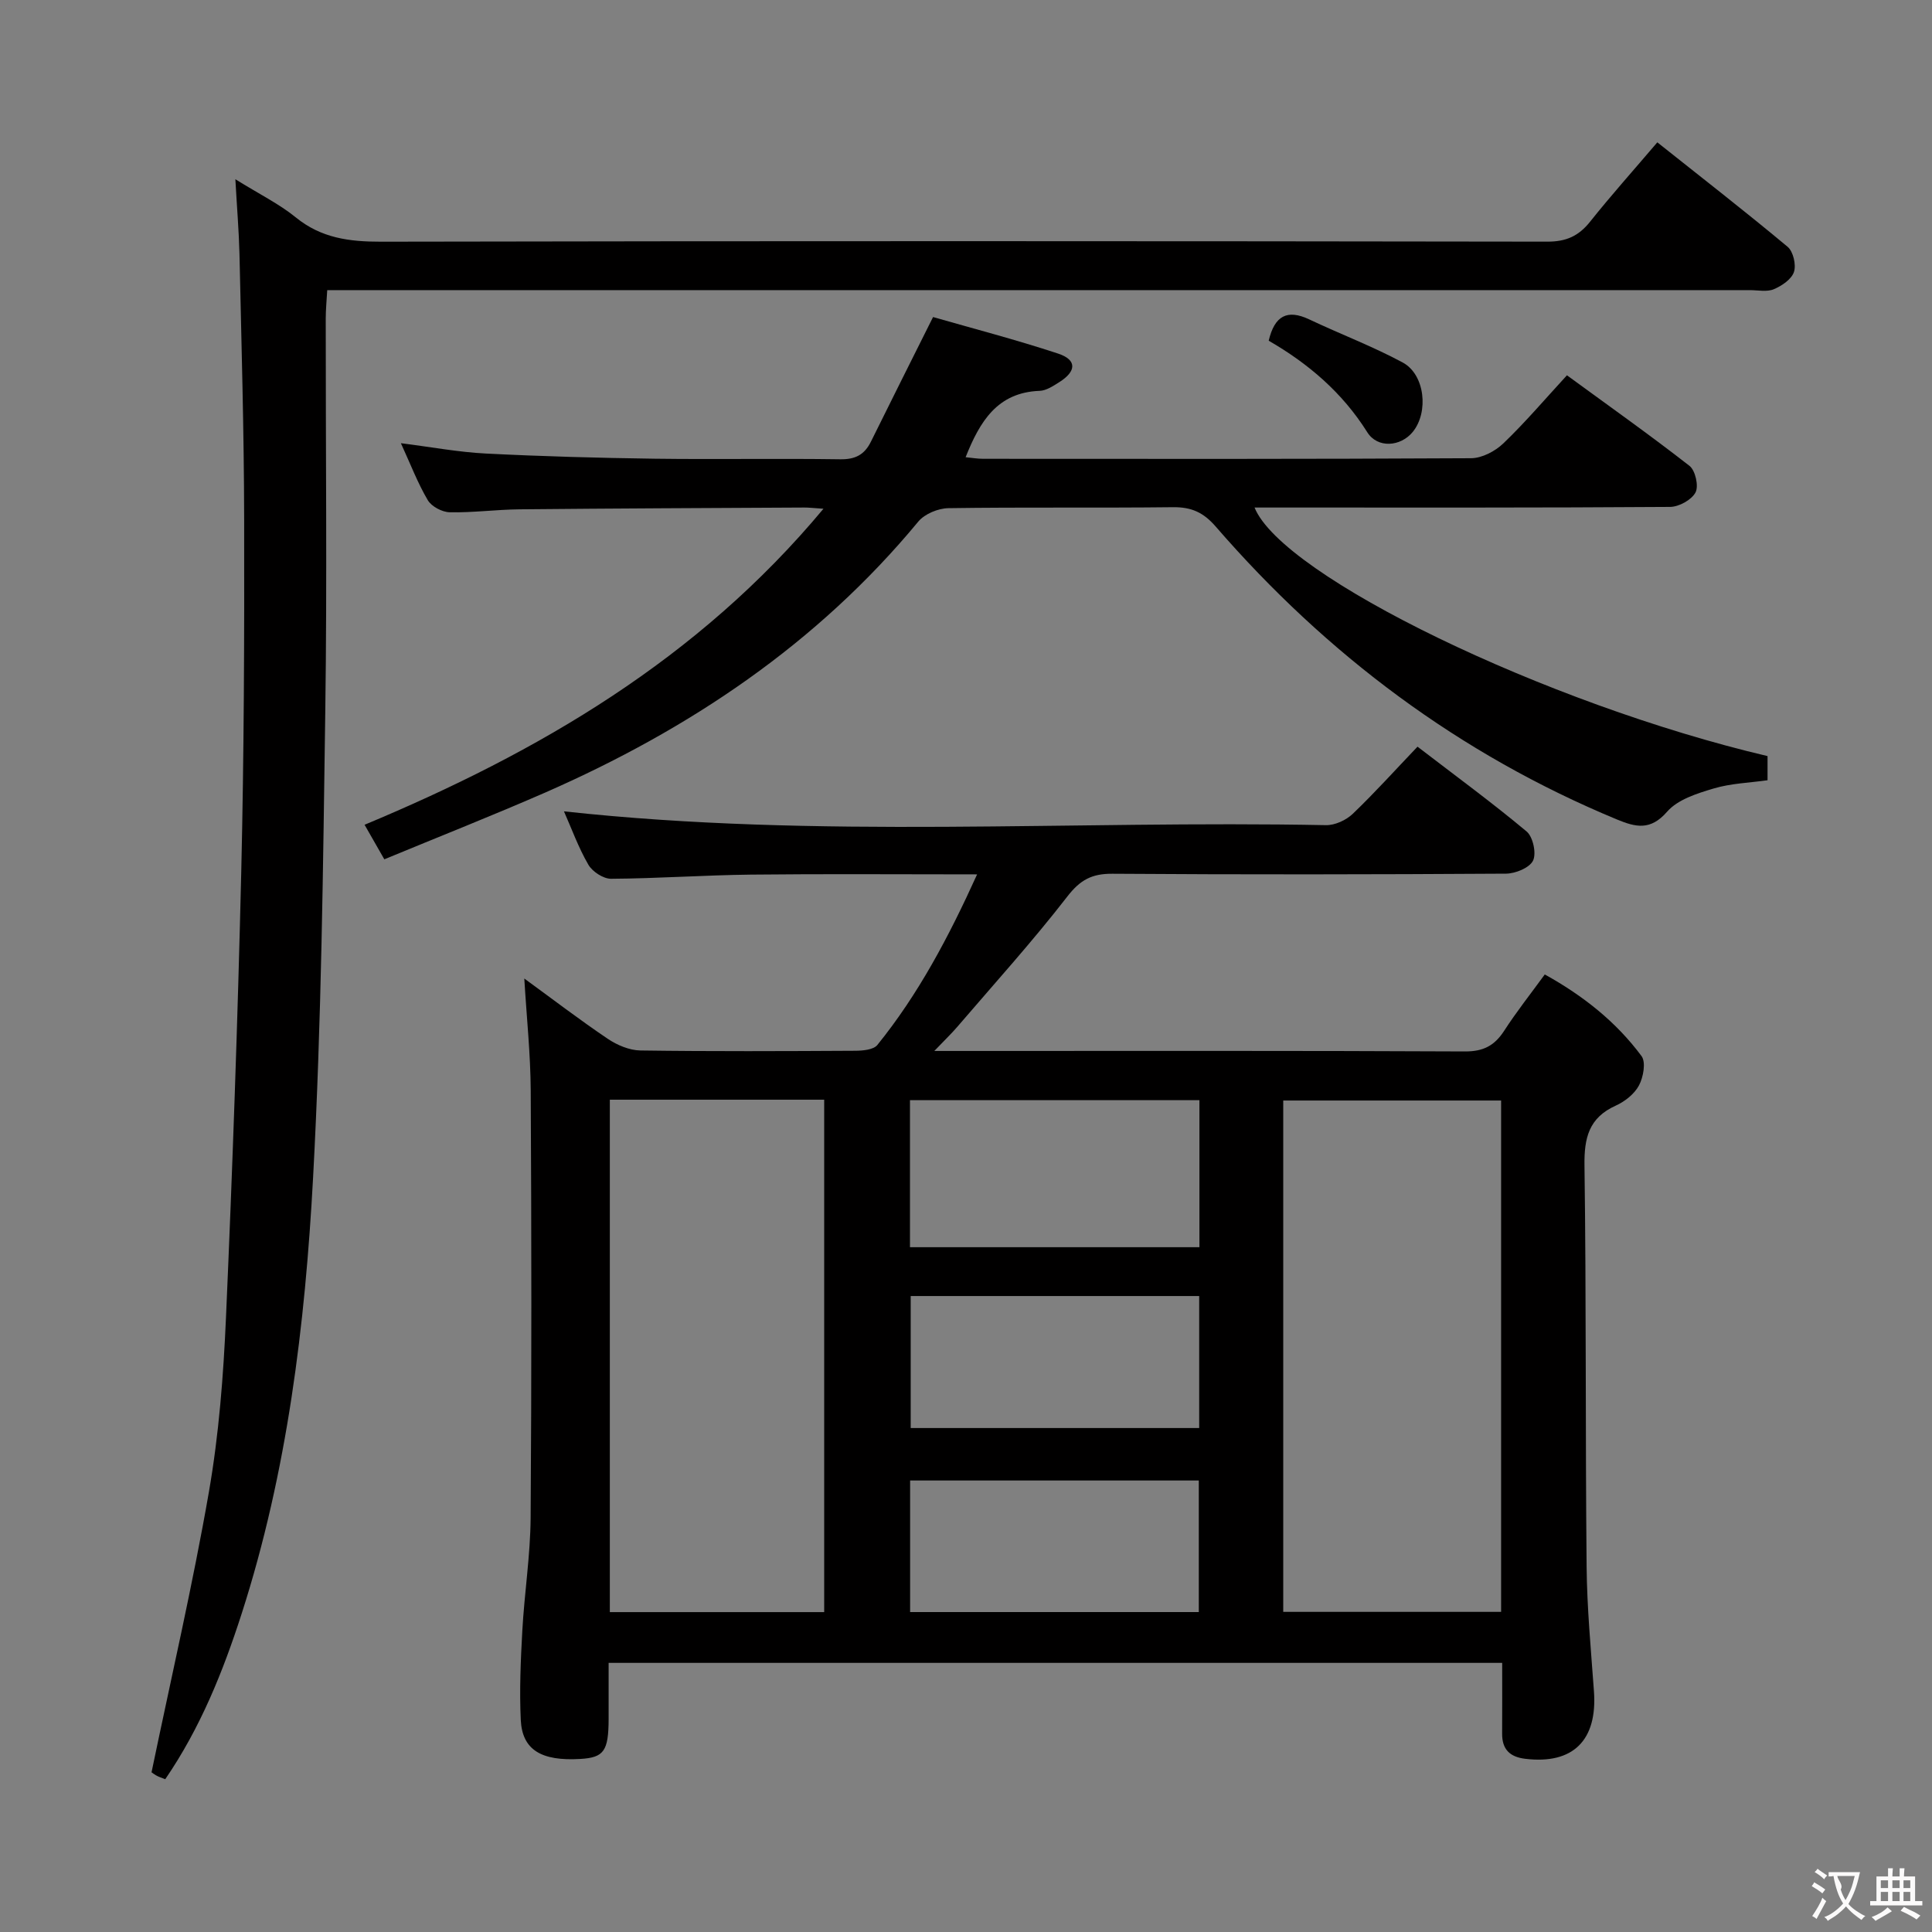 <svg enable-background="new 0 0 400 400" viewBox="0 0 400 400" xmlns="http://www.w3.org/2000/svg"><rect x="0" y="0" width="400" height="400" fill="#808080" stroke="none"/><g fill="#010000"><path d="m293.48 154.59c7.95 6.1 15.46 11.6 22.59 17.56 1.32 1.11 2.06 4.53 1.33 6.03s-3.65 2.69-5.61 2.7c-27.16.17-54.32.21-81.48.02-4.24-.03-6.66 1.26-9.32 4.7-7.22 9.32-15.16 18.09-22.84 27.05-1.18 1.37-2.49 2.62-4.71 4.94h6.38c34.49 0 68.98-.07 103.48.1 3.84.02 6.14-1.22 8.13-4.29 2.52-3.9 5.42-7.56 8.4-11.65 7.9 4.38 14.76 9.78 20.03 16.9.94 1.27.38 4.36-.52 6.06-.94 1.78-2.93 3.35-4.82 4.2-5.56 2.51-6.55 6.66-6.47 12.4.38 27.65.17 55.31.44 82.97.08 8.63.9 17.26 1.52 25.88.74 10.16-4.33 15.18-14.23 13.98-3.18-.38-4.8-1.95-4.78-5.2.03-4.8.01-9.59.01-14.66-61.68 0-122.93 0-185 0 0 3.78.01 7.69 0 11.6-.02 6.66-.97 8-5.85 8.29-8.09.48-12.04-1.87-12.34-8.08-.29-6.14-.02-12.32.32-18.47.43-7.79 1.66-15.55 1.72-23.33.21-29.49.18-58.99.02-88.48-.04-7.58-.85-15.16-1.33-23.22 5.79 4.22 11.42 8.53 17.29 12.49 1.93 1.3 4.46 2.37 6.73 2.41 14.83.21 29.66.14 44.49.06 1.56-.01 3.77-.2 4.58-1.19 8.5-10.51 14.76-22.33 20.66-35.33-16.28 0-31.57-.12-46.85.05-9.65.11-19.29.8-28.93.86-1.61.01-3.87-1.47-4.71-2.92-2.06-3.55-3.47-7.48-5.05-11.04 52.64 5.75 105.25 1.83 157.75 2.86 1.87.04 4.19-1.03 5.57-2.35 4.55-4.36 8.78-9.06 13.4-13.9zm17.31 73.26c-15.28 0-30.14 0-45.11 0v105.87h45.11c0-35.35 0-70.43 0-105.87zm-140.15 105.92c0-35.57 0-70.76 0-106.09-14.95 0-29.53 0-44.38 0v106.09zm77.69-105.99c-20.32 0-40.03 0-59.93 0v30.44h59.93c0-10.28 0-20.18 0-30.44zm-59.78 40.55v27.33h59.73c0-9.26 0-18.19 0-27.33-20.05 0-39.78 0-59.73 0zm-.12 65.43h59.77c0-9.15 0-18.19 0-27.24-20.1 0-39.81 0-59.77 0z"/><path d="m48.73 37.11c5 3.11 9.08 5.11 12.51 7.9 5.27 4.29 11.07 5.04 17.63 5.03 80.49-.16 160.98-.13 241.48-.01 3.9.01 6.49-1.15 8.86-4.13 4.34-5.45 9-10.65 13.92-16.43 9.18 7.3 18.21 14.31 26.98 21.63 1.16.97 1.8 3.73 1.31 5.2-.5 1.52-2.51 2.88-4.17 3.58-1.42.6-3.28.19-4.95.19-95.99 0-191.98 0-287.97 0-1.99 0-3.98 0-6.58 0-.12 2.12-.31 4.02-.31 5.93-.02 27 .29 54-.09 80.99-.46 32.29-.79 64.6-2.53 96.83-1.65 30.51-5.34 60.9-14.77 90.22-3.86 12-8.55 23.68-15.84 34.33-.78-.32-1.41-.5-1.95-.83-.7-.42-1.32-.96-.88-.63 4.11-19.8 8.53-38.81 11.87-58.01 2.07-11.91 3.01-24.08 3.54-36.18 1.35-30.75 2.43-61.51 3.16-92.28.57-24.3.65-48.63.6-72.94-.03-18.31-.57-36.62-.97-54.93-.12-4.77-.52-9.52-.85-15.46z"/><path d="m79.57 177.91c-1.39-2.42-2.53-4.41-4.09-7.15 36.04-15.04 69.02-34.25 95.01-65.43-2.12-.14-3.05-.26-3.97-.25-19.66.1-39.32.18-58.98.37-4.81.05-9.63.71-14.43.61-1.57-.03-3.76-1.19-4.54-2.5-2.09-3.54-3.57-7.44-5.57-11.8 6.23.78 11.88 1.85 17.57 2.14 11.63.59 23.28.91 34.92 1.07 12.83.17 25.66-.07 38.49.12 3.1.04 4.99-.94 6.32-3.62 4.03-8.17 8.13-16.31 12.88-25.83 8 2.3 17.05 4.65 25.9 7.57 3.9 1.29 3.82 3.65.23 5.91-1.25.79-2.68 1.75-4.06 1.8-8.75.32-12.38 6.32-15.33 13.74 1.24.12 2.44.33 3.65.33 33.66.02 67.32.07 100.99-.12 2.26-.01 4.99-1.44 6.68-3.06 4.55-4.36 8.65-9.19 13.18-14.11 8.61 6.3 17.14 12.33 25.37 18.75 1.22.95 1.94 4.19 1.25 5.5-.81 1.54-3.42 2.98-5.26 3-26.83.19-53.66.13-80.49.13-1.83 0-3.65 0-5.55 0 5.78 14.27 60.45 40.7 106.21 51.46v5c-3.71.53-7.58.64-11.16 1.71-3.43 1.02-7.44 2.28-9.63 4.8-3.46 3.98-6.52 3.21-10.42 1.6-32.57-13.51-60.02-34.07-83.03-60.62-2.56-2.96-5.05-4.06-8.85-4.02-15.5.18-31-.03-46.49.2-2.13.03-4.92 1.18-6.24 2.77-20.96 25.34-47.44 43.03-77.25 56.11-10.92 4.77-22.03 9.15-33.31 13.82z"/><path d="m262.67 70.54c1.22-5.15 3.81-6.58 8.4-4.41 6.42 3.04 13.1 5.56 19.34 8.92 4.62 2.48 5.42 10.28 2.09 14.37-2.51 3.08-7.3 3.45-9.42.07-5.16-8.22-12.24-14.24-20.41-18.95z"/></g><path d="m377.9 391.2c-.2.3-.4.5-.6.8-.7-.6-1.4-1-2.2-1.5.2-.3.4-.5.5-.8.6.4 1.4.8 2.3 1.5zm-1.8 6.1c-.2-.2-.5-.4-.9-.6.4-.6.8-1.2 1.2-1.9s.7-1.3.9-1.9c.3.3.5.5.8.7-.7 1.3-1.4 2.6-2 3.7zm2.2-9c-.3.3-.5.5-.6.8-.6-.6-1.3-1.1-2-1.5.3-.3.5-.5.6-.7.6.5 1.3.9 2 1.4zm.3.2v-.9h2 4.5c-.3 1.3-.6 2.5-1 3.6s-.9 2.1-1.4 3c.4.5 1 1 1.6 1.4s1.2.8 1.9 1.1c-.3.2-.5.4-.8.8-.4-.3-1-.7-1.6-1.2s-1.2-1.1-1.6-1.6c-.5.6-1.1 1.1-1.7 1.6s-1.4.9-2.1 1.4c-.1-.3-.3-.5-.7-.8.6-.2 1.2-.5 1.9-1s1.4-1.1 2-1.8c-.5-.8-.9-1.6-1.2-2.5s-.6-2-.8-3.2c-.4.1-.7.1-1 .1zm2.5 2.7c.3 1 .7 1.7 1 2.2.3-.5.6-1.1 1-2s.6-1.9.9-3h-3.2-.4c.1.9 1.3 1.8.7 2.8z" fill="#fbfafa"/><path d="m396.5 388.5v1.5 3.6h1.5v.9c-.4 0-1 0-1.7 0h-7.9c-.5 0-.9 0-1.2 0v-.9h1.3v-3.5c0-.7 0-1.2 0-1.6h2.4c0-.8 0-1.4 0-1.7h1c0 .3-.1.8-.1 1.7h1.5c0-.8 0-1.4 0-1.7h1c0 .3-.1.9-.1 1.7zm-8.2 9.2c-.2-.3-.5-.5-.8-.8.8-.3 1.4-.6 1.9-.9s1-.7 1.4-1.1c.3.3.6.5.9.8-1.6 1-2.8 1.6-3.4 2zm2.6-6.8v-1.6h-1.5v1.6zm0 2.7v-1.9h-1.5v1.9zm2.4-2.7v-1.6h-1.5v1.6zm0 2.7v-1.9h-1.5v1.9zm.2 2 .7-.8c.4.2.9.5 1.6.8s1.3.7 1.8 1c-.3.3-.5.5-.8.8-.4-.3-1.5-1-3.3-1.8zm2-4.7v-1.6h-1.4v1.6zm0 2.7v-1.9h-1.4v1.9z" fill="#fbfafa"/></svg>